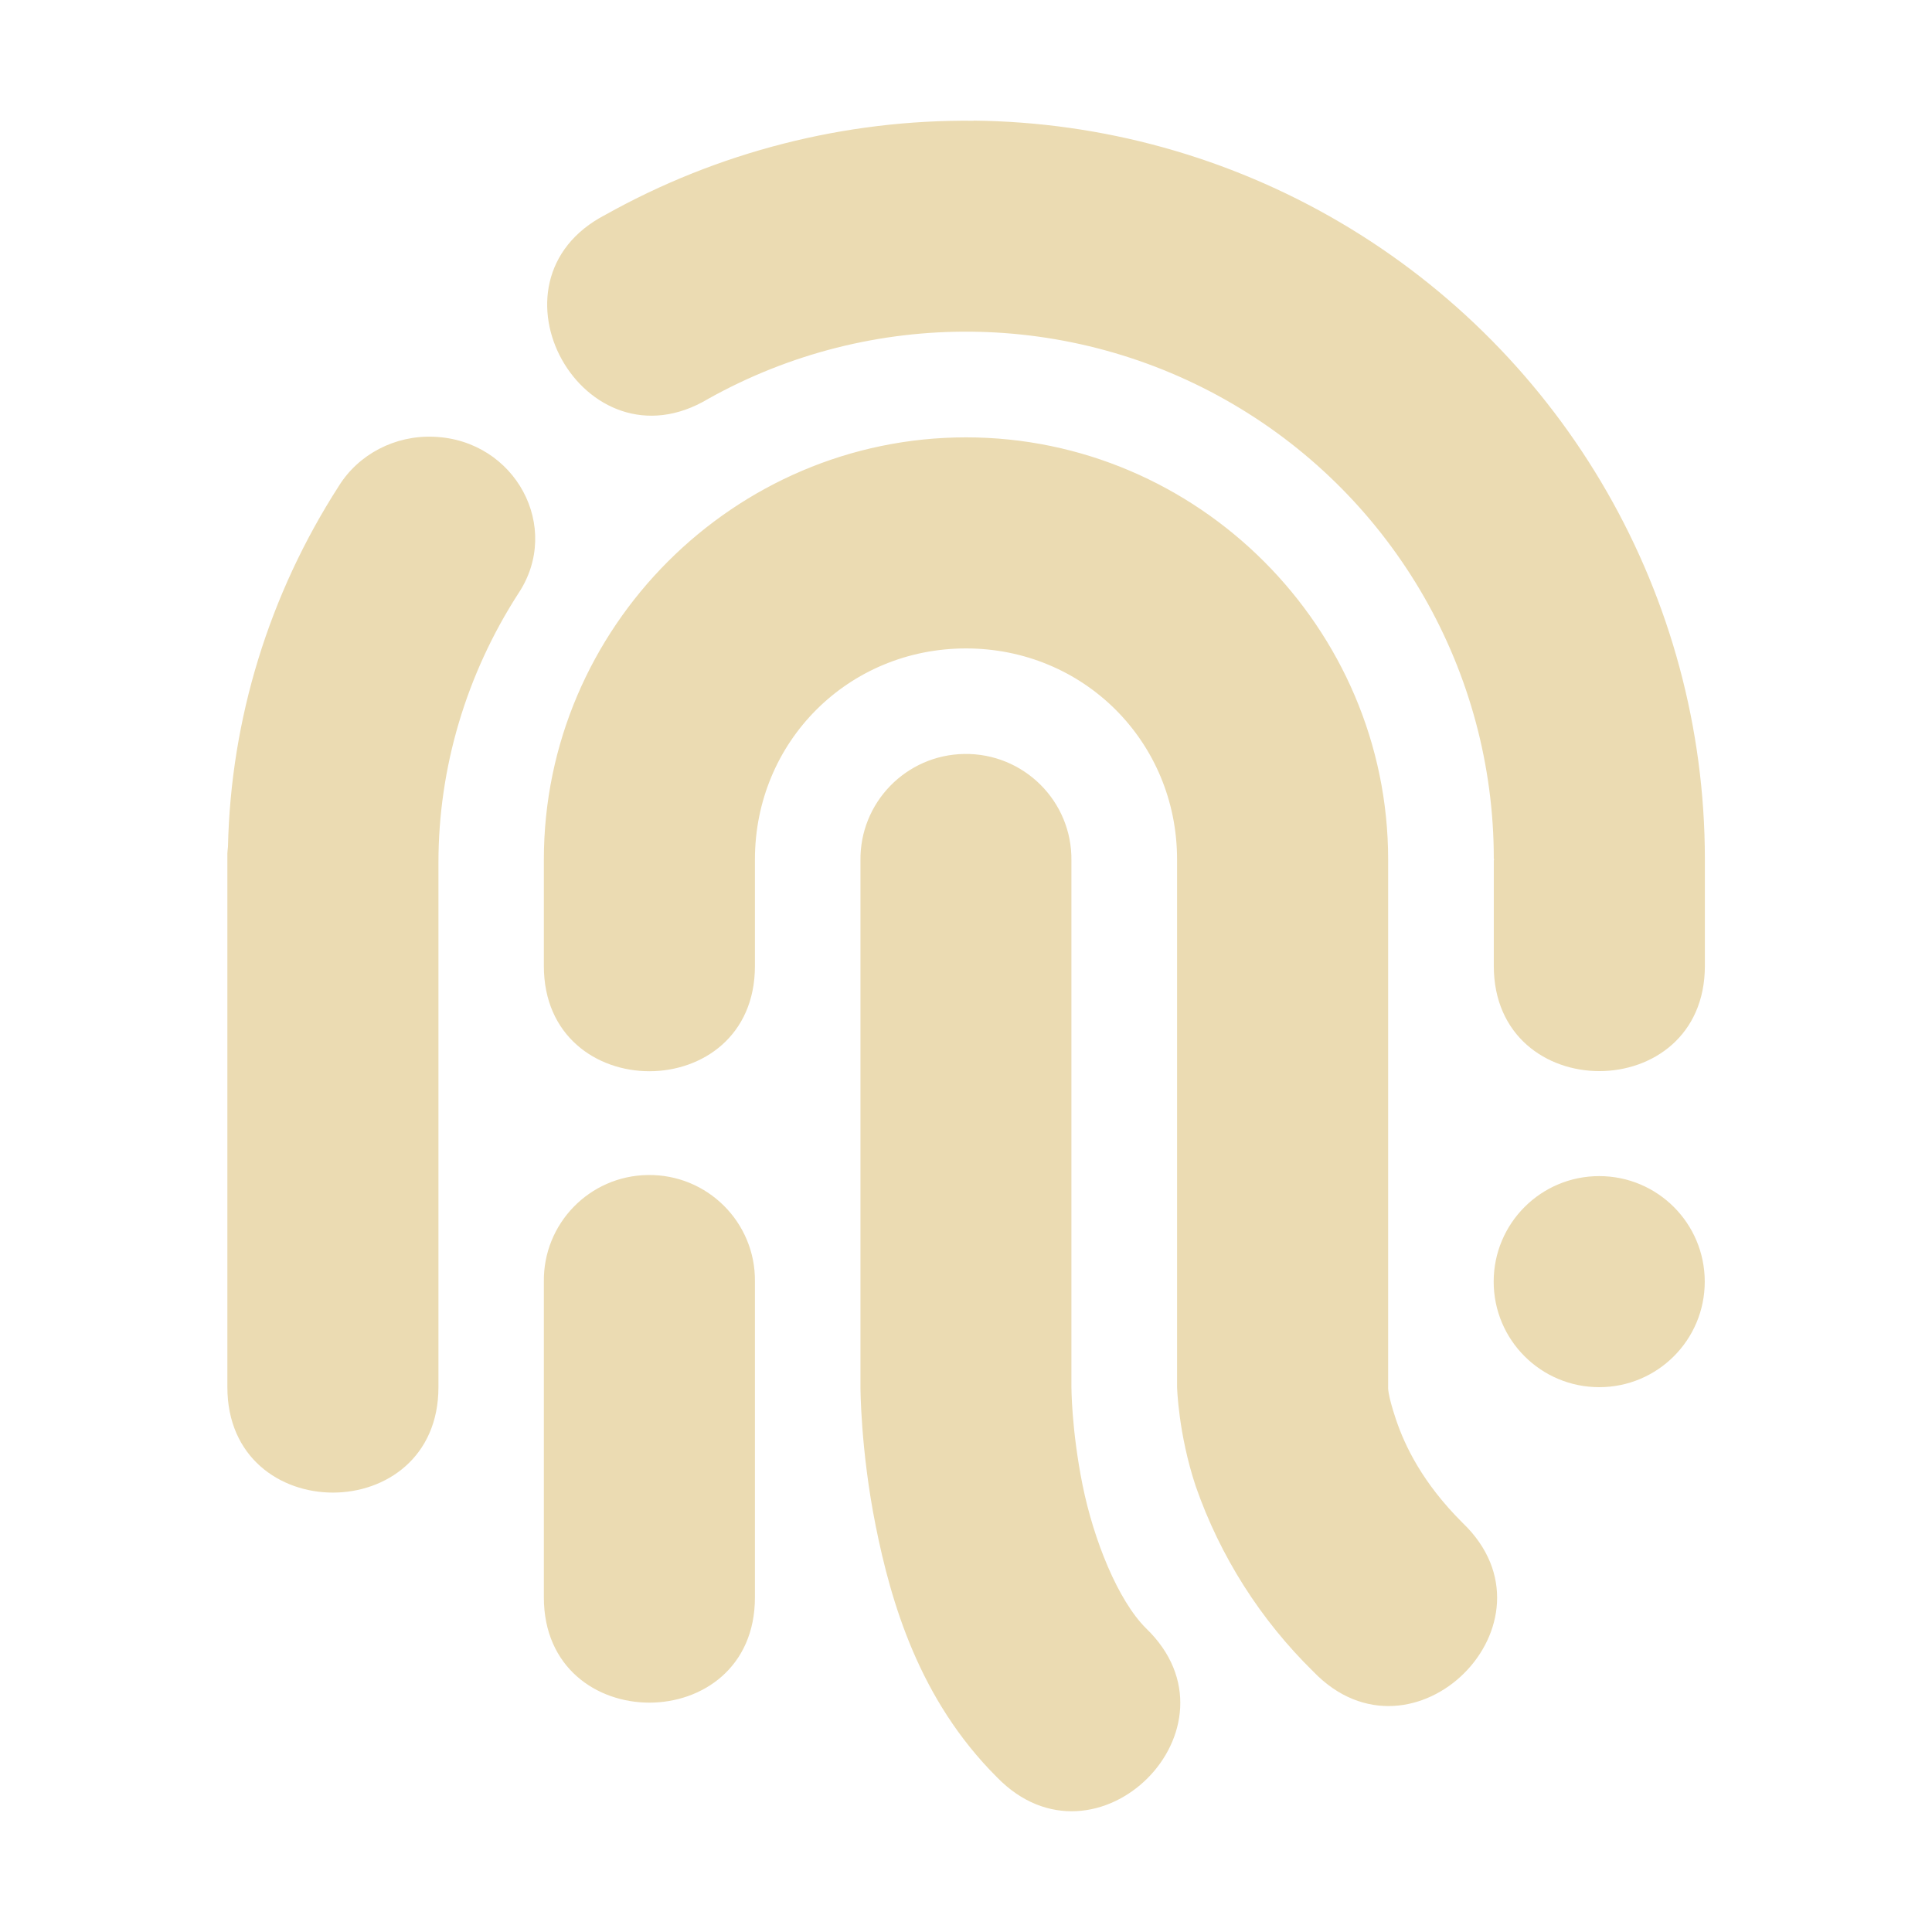 <svg width="16" height="16" version="1.1" xmlns="http://www.w3.org/2000/svg">
  <defs>
    <style type="text/css">.ColorScheme-Text { color:#ebdbb2; } .ColorScheme-Highlight { color:#458588; }</style>
  </defs>
  <path class="ColorScheme-Text" d="m8.063 1c-1.067-0.011-2.118 0.258-3.048 0.778-1.068 0.552-0.179 2.143 0.852 1.524 1.353-0.756 3.006-0.739 4.343 0.044 1.338 0.783 2.161 2.216 2.161 3.765 5.73e-4 0.002 0.001 0.005 0.002 0.007-5.97e-4 0.003-0.001 0.006-0.002 0.009v0.872c0 1.162 1.748 1.162 1.748 0v-0.872c4.5e-5 -0.005 4.5e-5 -0.01 0-0.015-0.001-2.169-1.153-4.175-3.025-5.273-0.919-0.539-1.964-0.829-3.03-0.84zm-4.472 2.617c-0.319-0.013-0.621 0.144-0.785 0.408-0.578 0.898-0.895 1.93-0.918 2.987-0.002 0.018-0.004 0.036-0.005 0.055v4.421c0 1.164 1.748 1.164 1.748 0v-4.344c0-0.787 0.23-1.559 0.661-2.228 0.366-0.548-0.024-1.273-0.7-1.299zm4.409 0.005c-1.921 0-3.496 1.576-3.496 3.496-5e-6 0.002-5e-6 0.003 0 0.005-5e-6 0.002-5e-6 0.003 0 0.005v0.872c0 1.162 1.748 1.162 1.748 0v-0.872c2e-5 -0.003 2e-5 -0.007 0-0.01 0-0.975 0.772-1.748 1.748-1.748 0.975 0 1.748 0.772 1.748 1.748-5.1e-6 0.002-5.1e-6 0.003 0 0.005-5.1e-6 0.002-5.1e-6 0.003 0 0.005v4.358s0.009 0.384 0.154 0.821c0.202 0.581 0.536 1.107 0.976 1.538 0.824 0.853 2.091-0.411 1.236-1.232-0.335-0.333-0.48-0.641-0.553-0.857-0.073-0.217-0.065-0.27-0.065-0.27v-4.358c2e-5 -0.003 2e-5 -0.007 0-0.01 0-1.92-1.576-3.496-3.496-3.496zm-0.014 2.622c-0.482 0.007-0.867 0.403-0.86 0.884v4.358s-4.098e-4 0.518 0.126 1.15c0.127 0.633 0.36 1.439 1.003 2.081 0.824 0.851 2.089-0.411 1.236-1.232-0.232-0.23-0.434-0.731-0.526-1.188-0.092-0.458-0.092-0.811-0.092-0.811v-4.358c0.007-0.492-0.395-0.892-0.888-0.884zm-2.622 3.487c-0.482 0.007-0.866 0.402-0.86 0.883v2.615c0 1.162 1.748 1.162 1.748 0v-2.615c0.006-0.491-0.395-0.891-0.888-0.883zm7.88 0.009c-0.483 0-0.874 0.391-0.874 0.874 0 0.483 0.391 0.874 0.874 0.874s0.874-0.391 0.874-0.874c0-0.483-0.391-0.874-0.874-0.874z" fill="currentColor" stroke-width=".874"/>
</svg>
